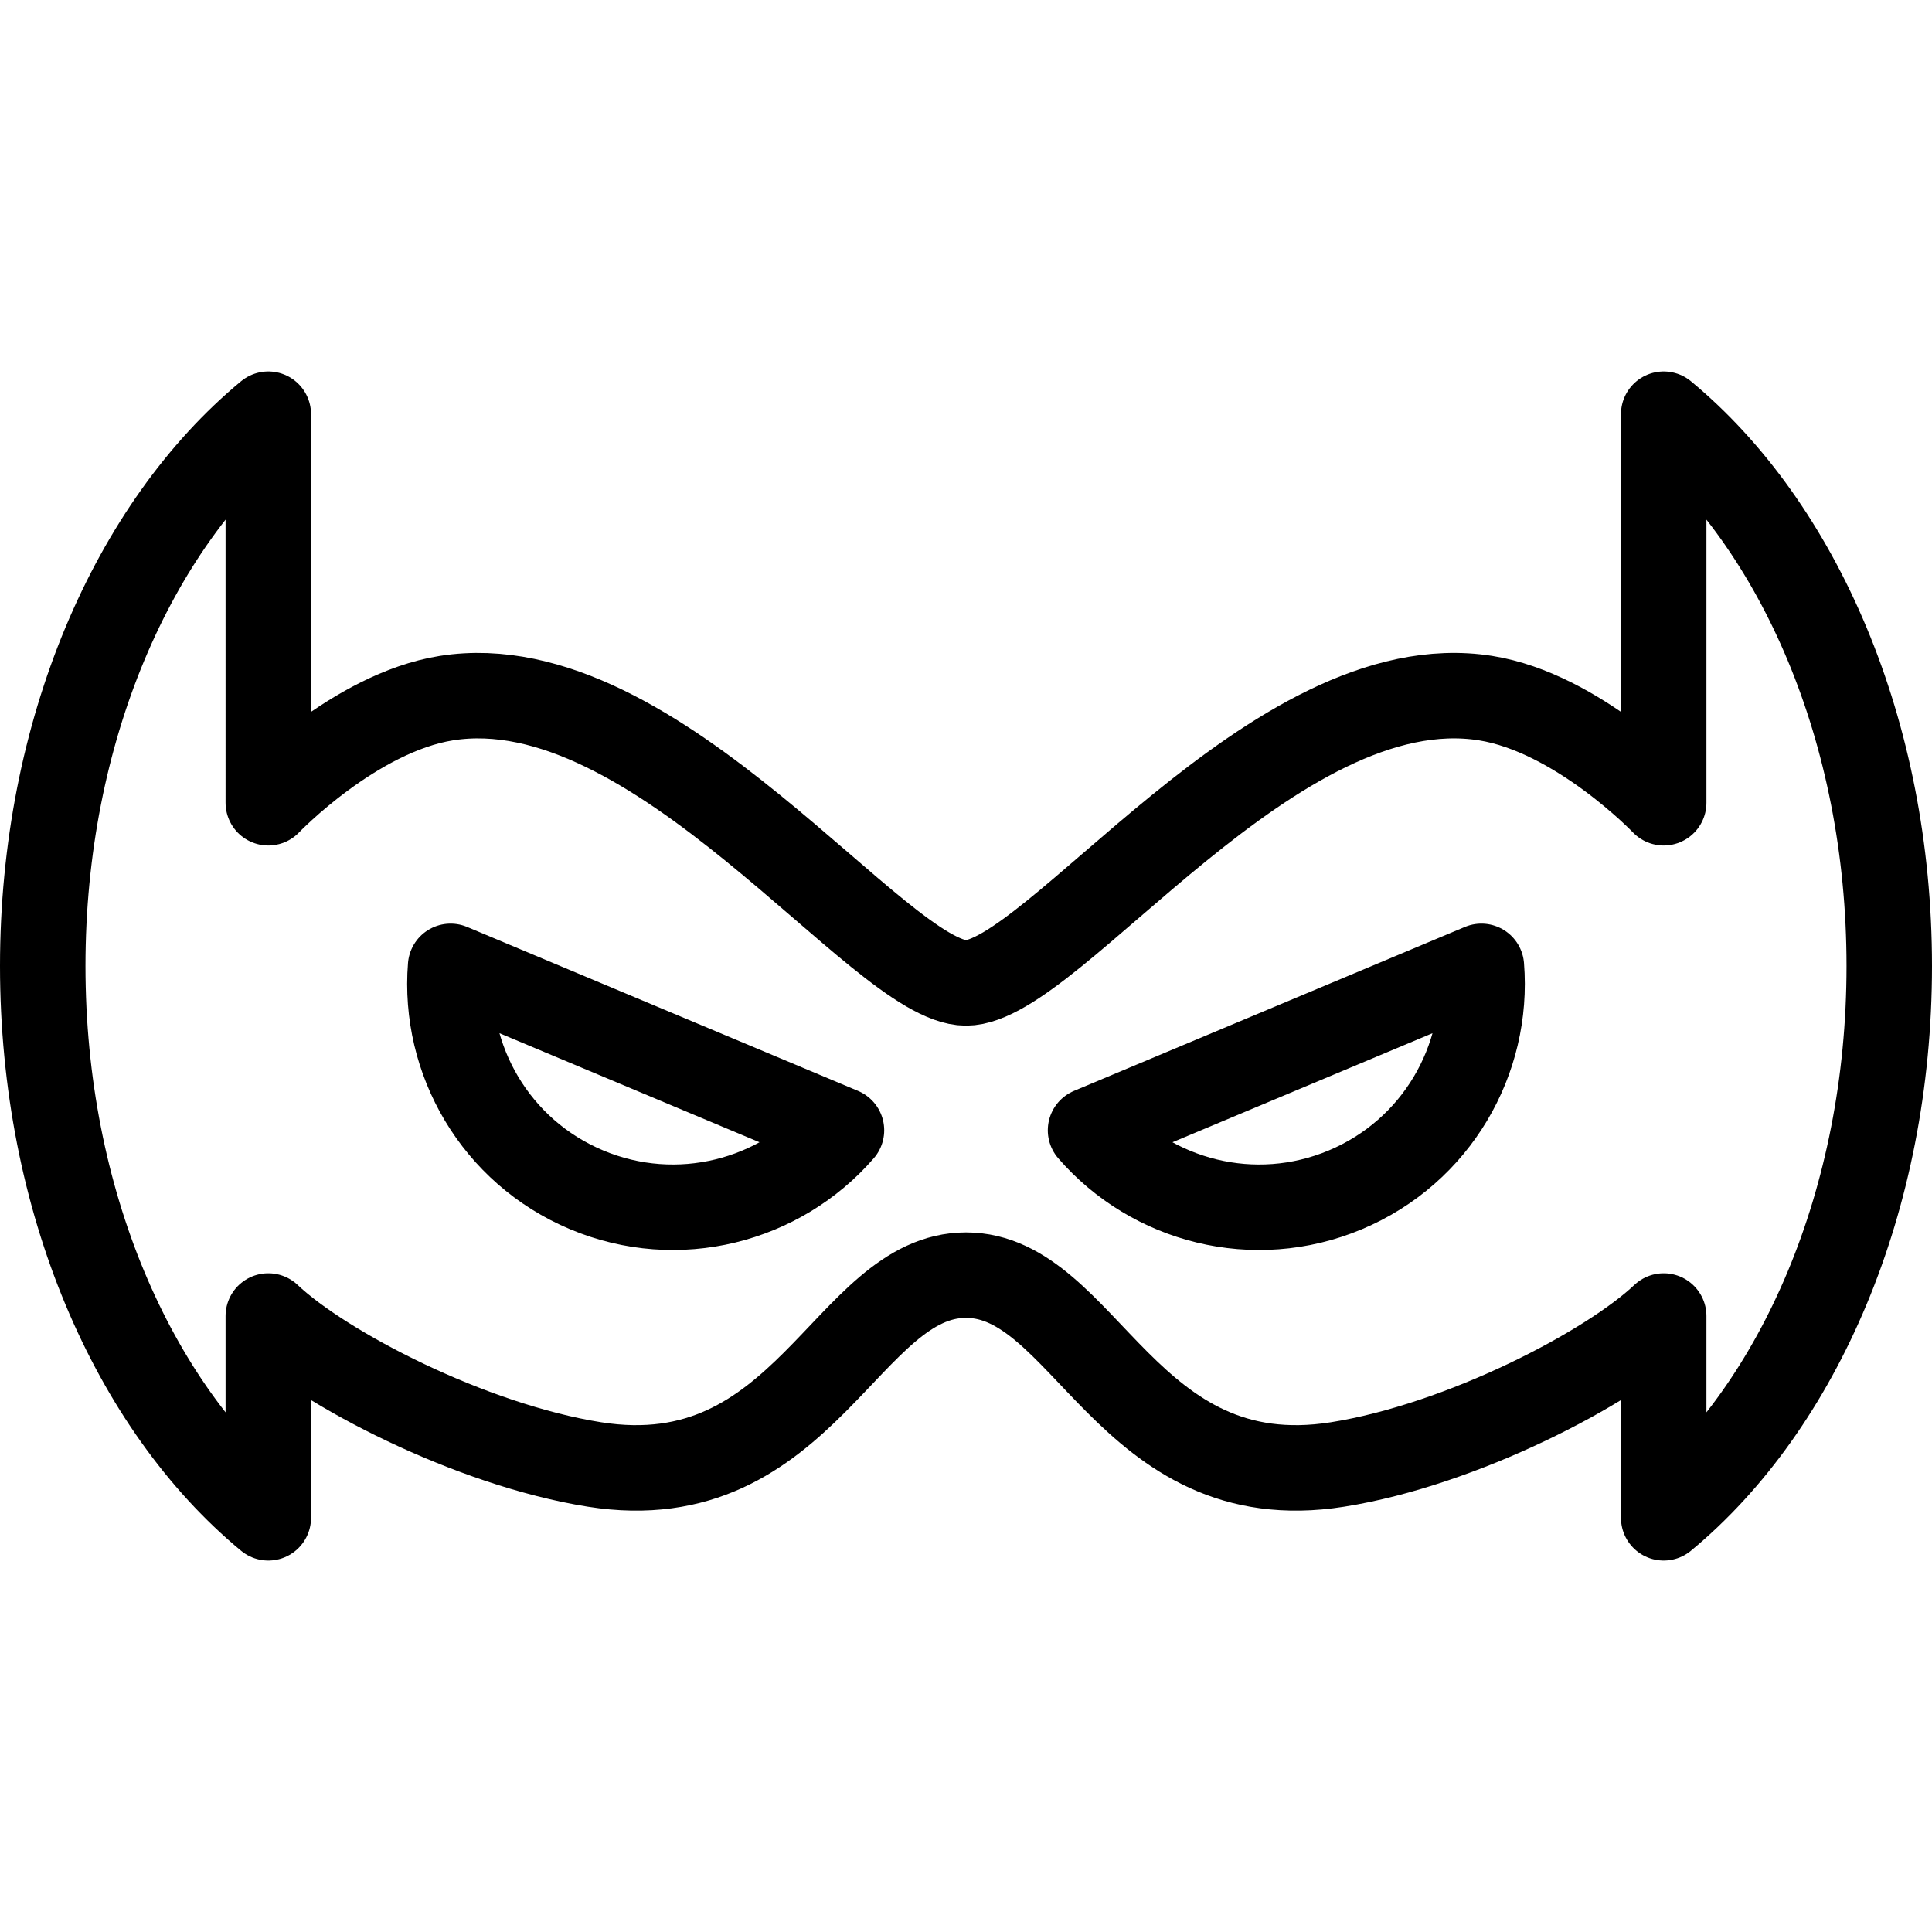 <?xml version="1.0" encoding="iso-8859-1"?>
<!-- Generator: Adobe Illustrator 17.1.0, SVG Export Plug-In . SVG Version: 6.00 Build 0)  -->
<!DOCTYPE svg PUBLIC "-//W3C//DTD SVG 1.1//EN" "http://www.w3.org/Graphics/SVG/1.1/DTD/svg11.dtd">
<svg version="1.1" id="Capa_1" xmlns="http://www.w3.org/2000/svg" xmlns:xlink="http://www.w3.org/1999/xlink" x="0px" y="0px"
	 viewBox="0 0 452.082 452.082" style="enable-background:new 0 0 452.082 452.082;" xml:space="preserve">
<path style="fill:none;stroke:#000000;stroke-width:20;stroke-linecap:round;stroke-linejoin:round;stroke-miterlimit:10;" d="
	M389.301,96.92v90.922c0,0-20.129-21.065-41.695-24.486C298.275,155.532,246.28,230,226.041,230s-72.234-74.468-121.565-66.644
	c-21.567,3.421-41.695,24.486-41.695,24.486V96.92C31.186,123.051,10,171.091,10,226.041s21.186,102.99,52.781,129.121v-47.218
	c12.893,12.223,47.268,30.129,76.323,34.738c49.33,7.825,59.011-44.303,86.937-44.303s37.607,52.128,86.937,44.303
	c29.055-4.609,63.43-22.515,76.323-34.738v47.218c31.595-26.13,52.781-74.171,52.781-129.121S420.896,123.051,389.301,96.92z
	 M137.28,278.421c-21.338-8.949-33.595-30.424-31.84-52.297l91.46,38.359C182.526,281.064,158.617,287.37,137.28,278.421z
	 M314.802,278.421c-21.338,8.949-45.246,2.643-59.62-13.938l91.46-38.359C348.397,247.997,336.14,269.472,314.802,278.421z"/>
<g>
</g>
<g>
</g>
<g>
</g>
<g>
</g>
<g>
</g>
<g>
</g>
<g>
</g>
<g>
</g>
<g>
</g>
<g>
</g>
<g>
</g>
<g>
</g>
<g>
</g>
<g>
</g>
<g>
</g>
</svg>
